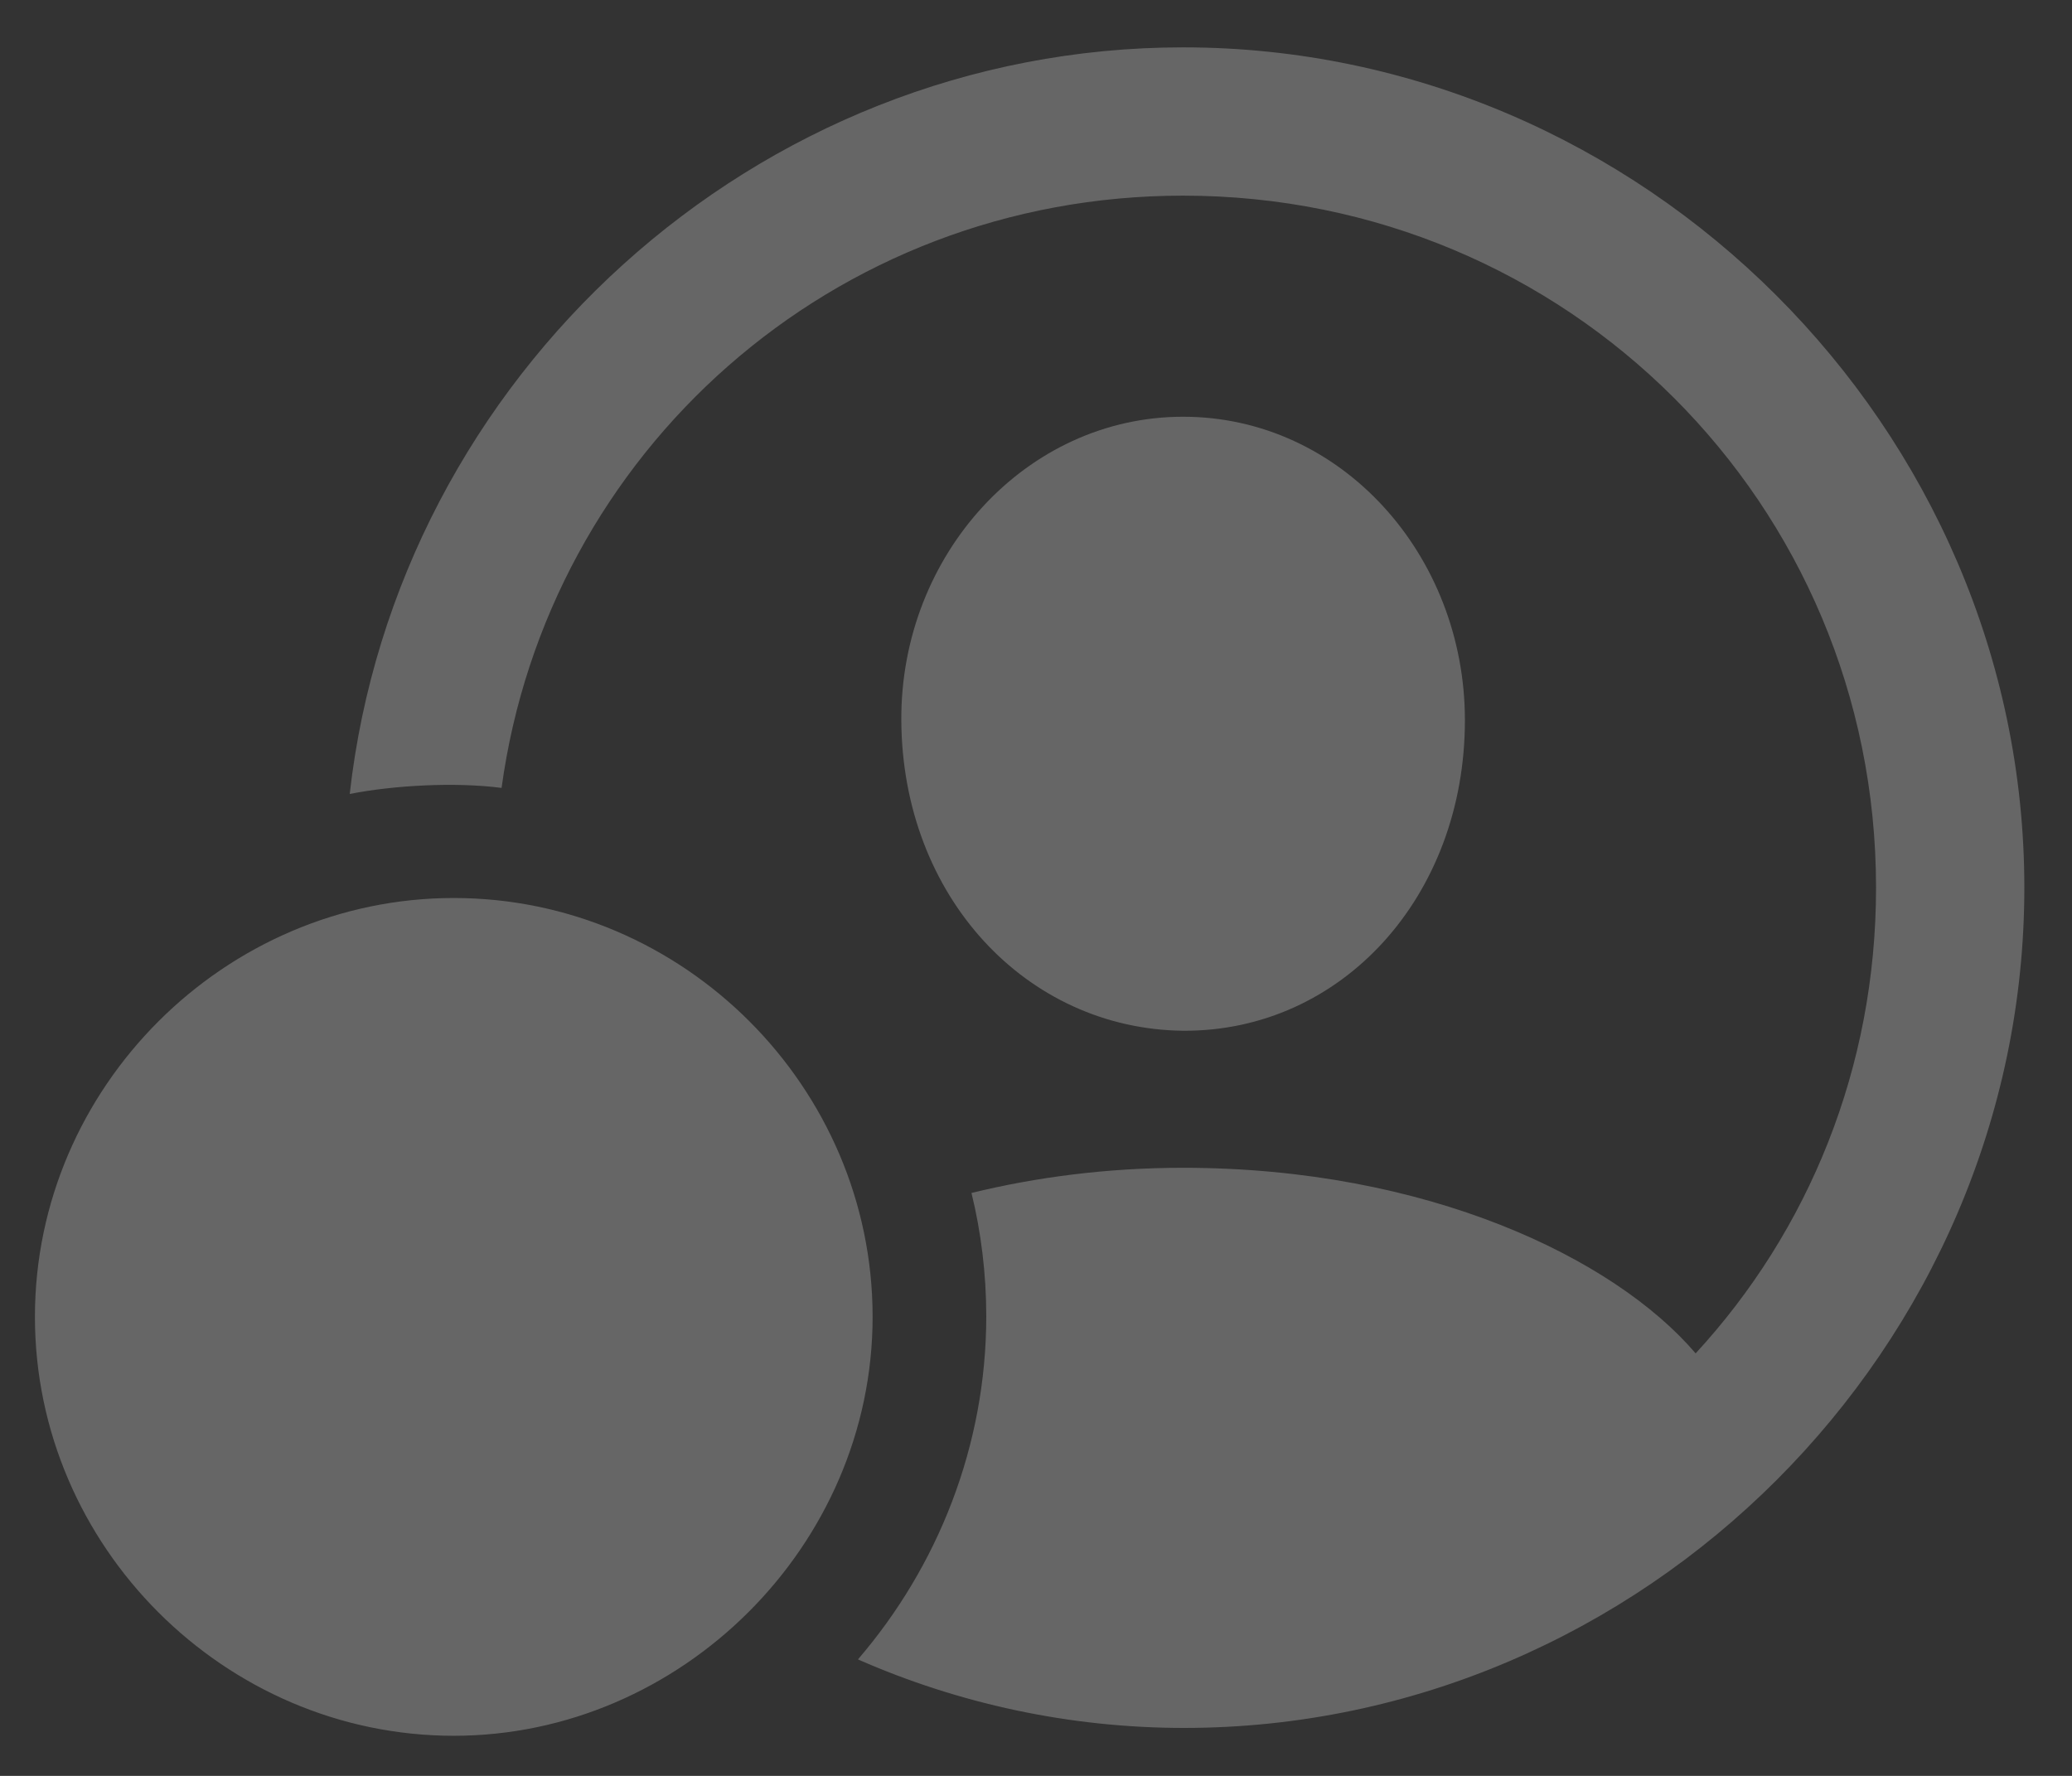 <svg width="14" height="12" viewBox="0 0 14 12" fill="none" xmlns="http://www.w3.org/2000/svg">
<rect x="0" y="0" width="14" height="12" fill="#333333" stroke="none"/>
<path d="M8 11.676C11.105 11.676 13.678 9.104 13.678 5.998C13.678 2.893 11.1 0.32 7.994 0.32C5.1 0.32 2.68 2.547 2.363 5.365C2.656 5.307 3.072 5.283 3.389 5.324C3.699 3.057 5.627 1.322 7.994 1.322C10.59 1.322 12.676 3.402 12.676 5.998C12.676 7.217 12.219 8.318 11.457 9.145C10.906 8.5 9.641 7.891 7.994 7.891C7.479 7.891 6.998 7.955 6.564 8.061C6.629 8.324 6.664 8.611 6.664 8.893C6.664 9.771 6.336 10.586 5.797 11.213C6.477 11.512 7.227 11.676 8 11.676ZM7.994 6.965C9.066 6.971 9.898 6.057 9.898 4.867C9.898 3.748 9.061 2.816 7.994 2.816C6.934 2.816 6.084 3.748 6.09 4.867C6.096 6.057 6.934 6.953 7.994 6.965ZM3.066 11.729C4.602 11.729 5.896 10.445 5.896 8.898C5.896 7.346 4.619 6.068 3.066 6.068C1.52 6.068 0.236 7.346 0.236 8.898C0.236 10.451 1.52 11.729 3.066 11.729Z" fill="white" fill-opacity="0.25"/>
</svg>
